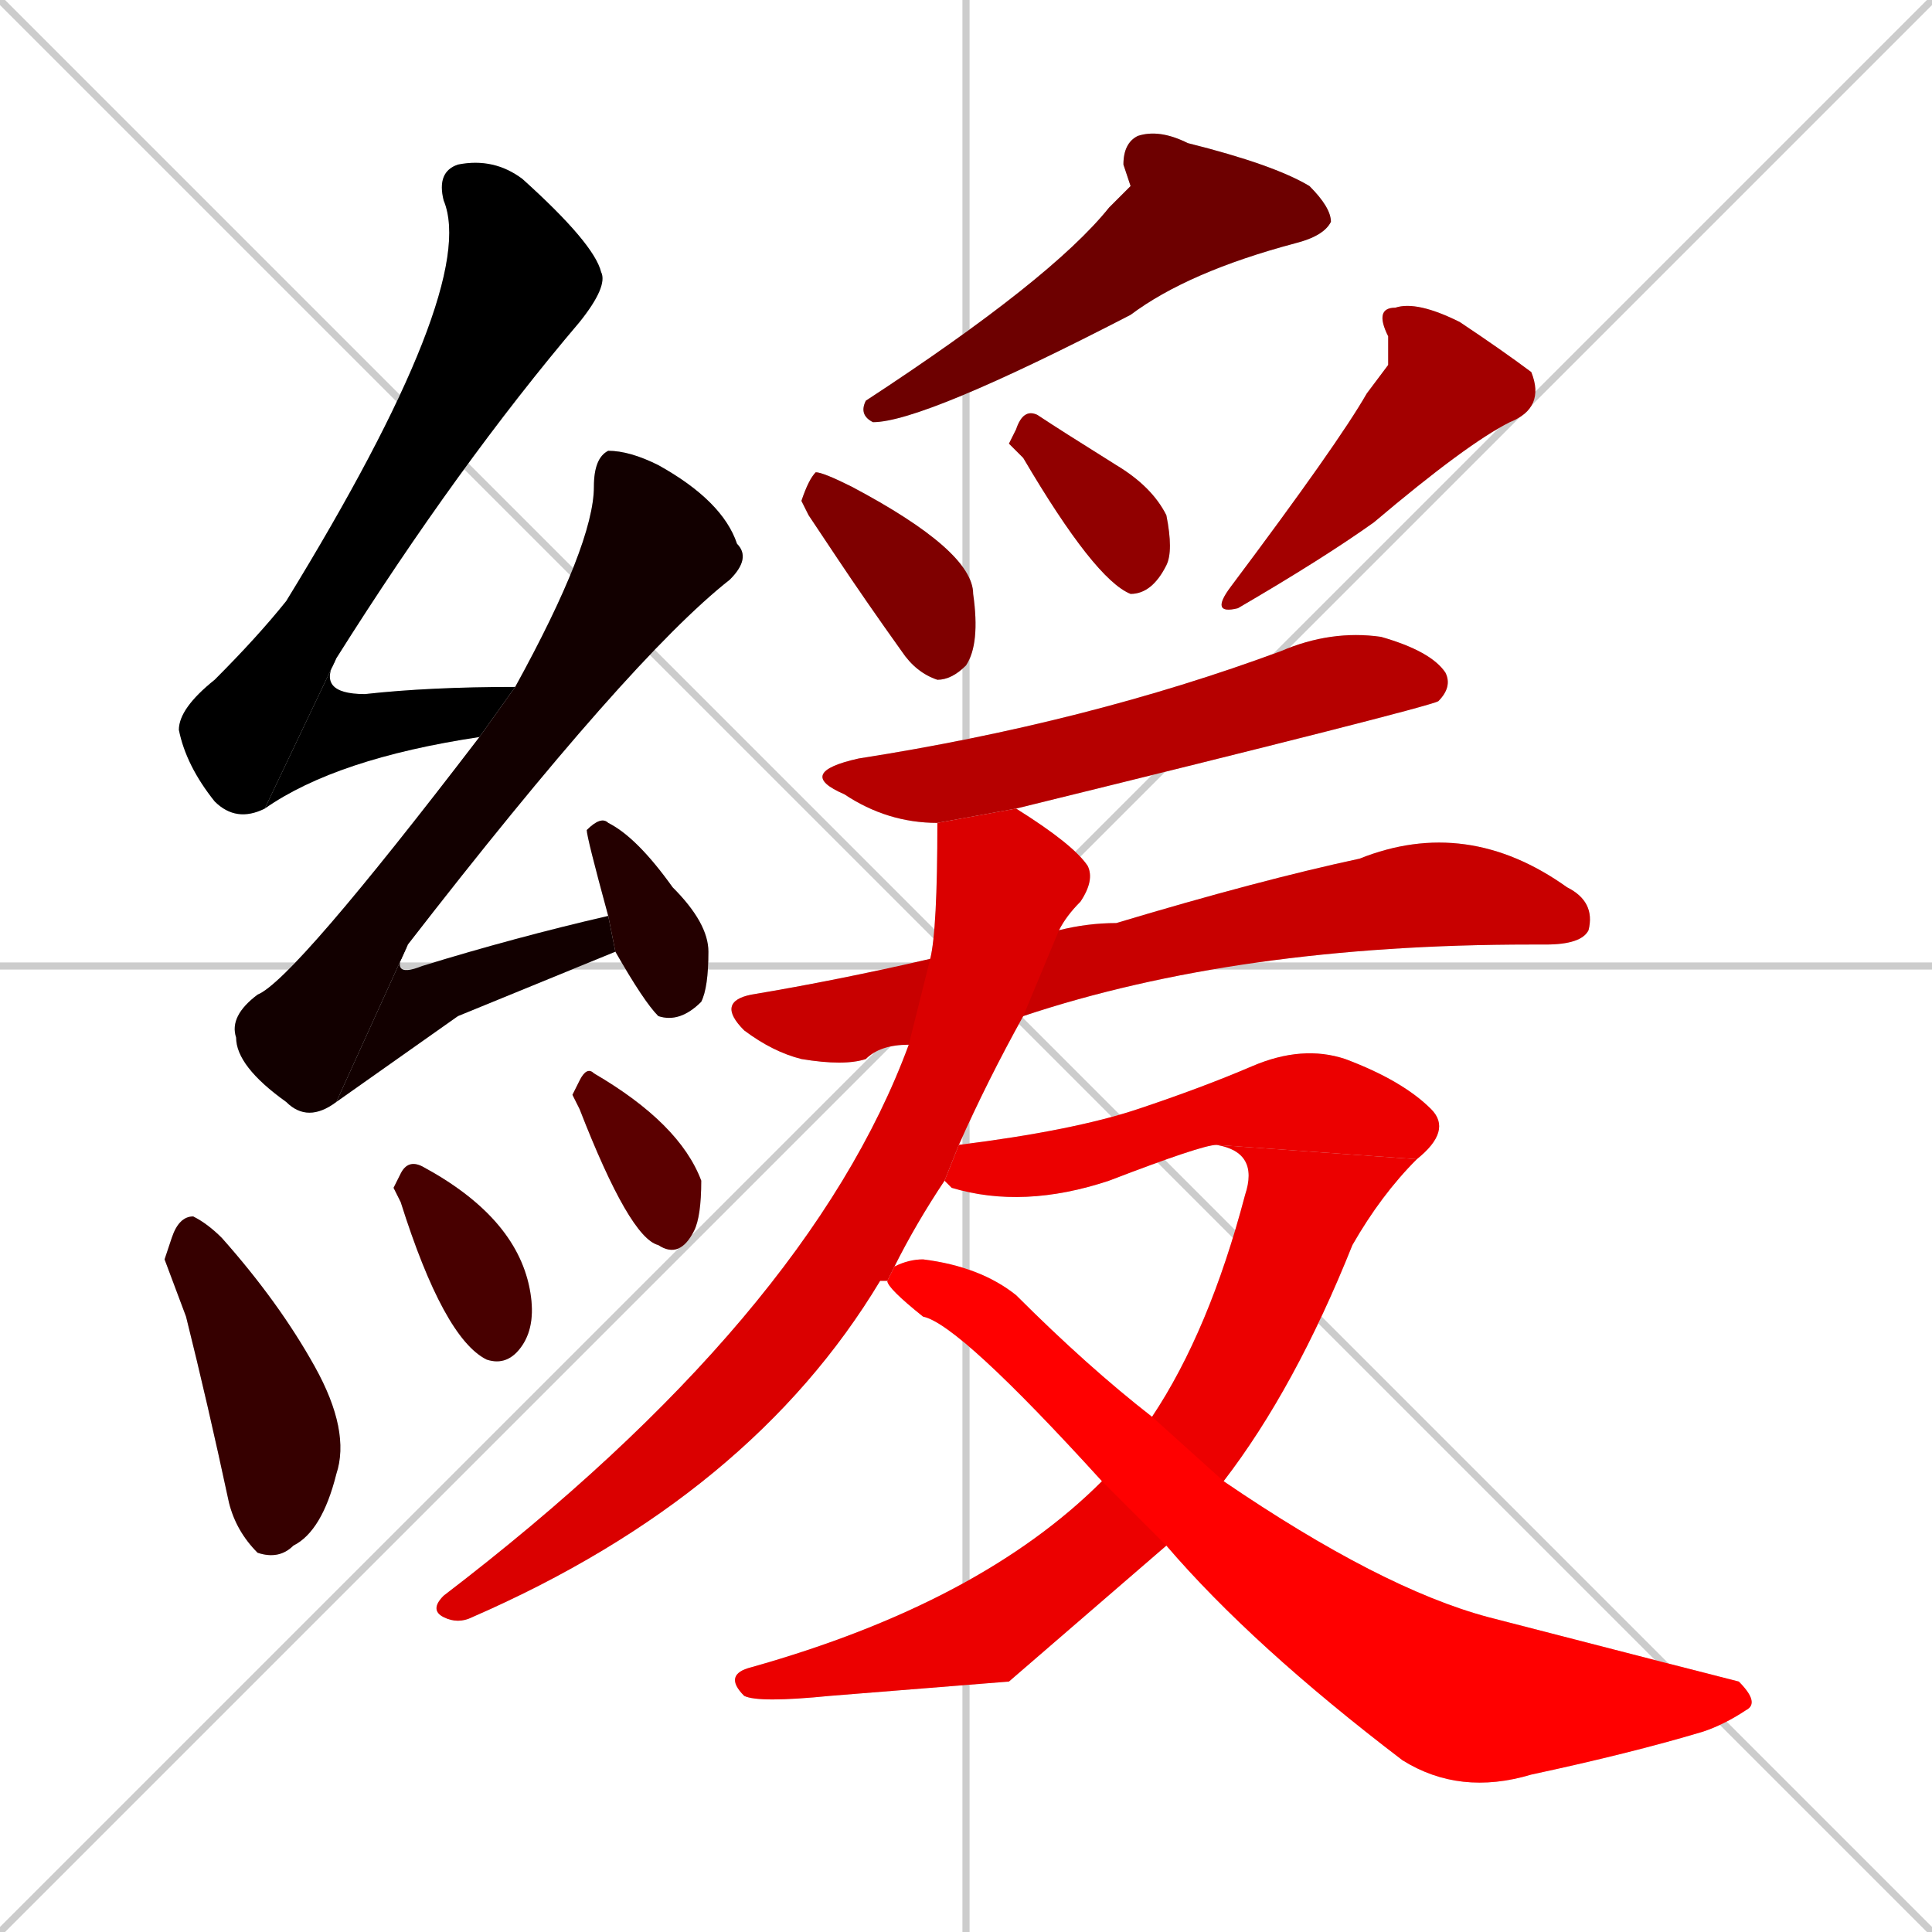 <svg xmlns="http://www.w3.org/2000/svg" xmlns:xlink="http://www.w3.org/1999/xlink" width="270" height="270"><path d="M 0 0 L 270 270 M 270 0 L 0 270 M 135 0 L 135 270 M 0 135 L 270 135" stroke="#CCCCCC" /><path d="M 37 113 Q 33 115 30 112 Q 26 107 25 102 Q 25 99 30 95 Q 36 89 40 84 Q 67 40 62 28 Q 61 24 64 23 Q 69 22 73 25 Q 83 34 84 38 Q 85 40 81 45 Q 64 65 47 92" fill="#CCCCCC"/><path d="M 67 103 Q 47 106 37 113 L 47 92 Q 44 97 51 97 Q 60 96 72 96" fill="#CCCCCC"/><path d="M 47 154 Q 43 157 40 154 Q 33 149 33 145 Q 32 142 36 139 Q 41 137 67 103 L 72 96 Q 83 76 83 68 Q 83 64 85 63 Q 88 63 92 65 Q 101 70 103 76 Q 105 78 102 81 Q 88 92 57 132" fill="#CCCCCC"/><path d="M 64 142 L 47 154 L 57 132 Q 54 137 59 135 Q 72 131 85 128 L 86 133" fill="#CCCCCC"/><path d="M 85 128 Q 82 117 82 116 Q 84 114 85 115 Q 89 117 94 124 Q 99 129 99 133 Q 99 138 98 140 Q 95 143 92 142 Q 90 140 86 133" fill="#CCCCCC"/><path d="M 23 176 L 24 173 Q 25 170 27 170 Q 29 171 31 173 Q 39 182 44 191 Q 49 200 47 206 Q 45 214 41 216 Q 39 218 36 217 Q 33 214 32 210 Q 29 196 26 184" fill="#CCCCCC"/><path d="M 55 166 L 56 164 Q 57 162 59 163 Q 72 170 74 180 Q 75 185 73 188 Q 71 191 68 190 Q 62 187 56 168" fill="#CCCCCC"/><path d="M 80 153 L 81 151 Q 82 149 83 150 Q 95 157 98 165 Q 98 170 97 172 Q 95 176 92 174 Q 88 173 81 155" fill="#CCCCCC"/><path d="M 158 26 L 157 23 Q 157 20 159 19 Q 162 18 166 20 Q 178 23 183 26 Q 186 29 186 31 Q 185 33 181 34 Q 166 38 158 44 Q 129 59 122 59 Q 120 58 121 56 Q 147 39 155 29" fill="#CCCCCC"/><path d="M 113 72 L 112 70 Q 113 67 114 66 Q 115 66 119 68 Q 136 77 136 83 Q 137 90 135 93 Q 133 95 131 95 Q 128 94 126 91 Q 121 84 117 78" fill="#CCCCCC"/><path d="M 141 62 L 142 60 Q 143 57 145 58 Q 148 60 156 65 Q 161 68 163 72 Q 164 77 163 79 Q 161 83 158 83 Q 153 81 143 64" fill="#CCCCCC"/><path d="M 194 51 L 194 47 Q 192 43 195 43 Q 198 42 204 45 Q 210 49 214 52 Q 216 57 211 59 Q 205 62 192 73 Q 185 78 173 85 Q 169 86 172 82 Q 187 62 191 55" fill="#CCCCCC"/><path d="M 131 115 Q 124 115 118 111 Q 111 108 120 106 Q 152 101 179 91 Q 186 88 193 89 Q 200 91 202 94 Q 203 96 201 98 Q 199 99 142 113" fill="#CCCCCC"/><path d="M 127 146 Q 123 146 121 148 Q 118 149 112 148 Q 108 147 104 144 Q 100 140 105 139 Q 117 137 130 134 L 148 130 Q 152 129 156 129 Q 176 123 190 120 Q 205 114 219 124 Q 223 126 222 130 Q 221 132 216 132 Q 215 132 214 132 Q 173 132 143 142" fill="#CCCCCC"/><path d="M 124 179 Q 123 179 123 179 Q 105 209 66 226 Q 64 227 62 226 Q 60 225 62 223 Q 113 184 127 146 L 130 134 Q 131 130 131 115 L 142 113 Q 150 118 152 121 Q 153 123 151 126 Q 149 128 148 130 L 143 142 Q 138 151 134 160 L 132 165 Q 128 171 125 177" fill="#CCCCCC"/><path d="M 170 160 Q 168 160 155 165 Q 143 169 133 166 Q 132 165 132 165 L 134 160 Q 150 158 159 155 Q 168 152 175 149 Q 182 146 188 148 Q 196 151 200 155 Q 203 158 198 162" fill="#CCCCCC"/><path d="M 141 235 L 116 237 Q 106 238 104 237 Q 101 234 105 233 Q 137 224 154 207 L 161 198 Q 169 186 174 167 Q 176 161 170 160 L 198 162 Q 193 167 189 174 Q 181 194 171 207 L 163 216" fill="#CCCCCC"/><path d="M 154 207 Q 134 185 129 184 Q 124 180 124 179 L 125 177 Q 127 176 129 176 Q 137 177 142 181 Q 152 191 161 198 L 171 207 Q 193 222 208 226 Q 239 234 243 235 Q 246 238 244 239 Q 241 241 238 242 Q 228 245 214 248 Q 204 251 196 246 Q 175 230 163 216" fill="#CCCCCC"/><path d="M 37 113 Q 33 115 30 112 Q 26 107 25 102 Q 25 99 30 95 Q 36 89 40 84 Q 67 40 62 28 Q 61 24 64 23 Q 69 22 73 25 Q 83 34 84 38 Q 85 40 81 45 Q 64 65 47 92" fill="#000000" /><path d="M 67 103 Q 47 106 37 113 L 47 92 Q 44 97 51 97 Q 60 96 72 96" fill="#000000" /><path d="M 47 154 Q 43 157 40 154 Q 33 149 33 145 Q 32 142 36 139 Q 41 137 67 103 L 72 96 Q 83 76 83 68 Q 83 64 85 63 Q 88 63 92 65 Q 101 70 103 76 Q 105 78 102 81 Q 88 92 57 132" fill="#120000" /><path d="M 64 142 L 47 154 L 57 132 Q 54 137 59 135 Q 72 131 85 128 L 86 133" fill="#120000" /><path d="M 85 128 Q 82 117 82 116 Q 84 114 85 115 Q 89 117 94 124 Q 99 129 99 133 Q 99 138 98 140 Q 95 143 92 142 Q 90 140 86 133" fill="#240000" /><path d="M 23 176 L 24 173 Q 25 170 27 170 Q 29 171 31 173 Q 39 182 44 191 Q 49 200 47 206 Q 45 214 41 216 Q 39 218 36 217 Q 33 214 32 210 Q 29 196 26 184" fill="#360000" /><path d="M 55 166 L 56 164 Q 57 162 59 163 Q 72 170 74 180 Q 75 185 73 188 Q 71 191 68 190 Q 62 187 56 168" fill="#480000" /><path d="M 80 153 L 81 151 Q 82 149 83 150 Q 95 157 98 165 Q 98 170 97 172 Q 95 176 92 174 Q 88 173 81 155" fill="#5b0000" /><path d="M 158 26 L 157 23 Q 157 20 159 19 Q 162 18 166 20 Q 178 23 183 26 Q 186 29 186 31 Q 185 33 181 34 Q 166 38 158 44 Q 129 59 122 59 Q 120 58 121 56 Q 147 39 155 29" fill="#6d0000" /><path d="M 113 72 L 112 70 Q 113 67 114 66 Q 115 66 119 68 Q 136 77 136 83 Q 137 90 135 93 Q 133 95 131 95 Q 128 94 126 91 Q 121 84 117 78" fill="#7f0000" /><path d="M 141 62 L 142 60 Q 143 57 145 58 Q 148 60 156 65 Q 161 68 163 72 Q 164 77 163 79 Q 161 83 158 83 Q 153 81 143 64" fill="#910000" /><path d="M 194 51 L 194 47 Q 192 43 195 43 Q 198 42 204 45 Q 210 49 214 52 Q 216 57 211 59 Q 205 62 192 73 Q 185 78 173 85 Q 169 86 172 82 Q 187 62 191 55" fill="#a30000" /><path d="M 131 115 Q 124 115 118 111 Q 111 108 120 106 Q 152 101 179 91 Q 186 88 193 89 Q 200 91 202 94 Q 203 96 201 98 Q 199 99 142 113" fill="#b60000" /><path d="M 127 146 Q 123 146 121 148 Q 118 149 112 148 Q 108 147 104 144 Q 100 140 105 139 Q 117 137 130 134 L 148 130 Q 152 129 156 129 Q 176 123 190 120 Q 205 114 219 124 Q 223 126 222 130 Q 221 132 216 132 Q 215 132 214 132 Q 173 132 143 142" fill="#c80000" /><path d="M 124 179 Q 123 179 123 179 Q 105 209 66 226 Q 64 227 62 226 Q 60 225 62 223 Q 113 184 127 146 L 130 134 Q 131 130 131 115 L 142 113 Q 150 118 152 121 Q 153 123 151 126 Q 149 128 148 130 L 143 142 Q 138 151 134 160 L 132 165 Q 128 171 125 177" fill="#da0000" /><path d="M 170 160 Q 168 160 155 165 Q 143 169 133 166 Q 132 165 132 165 L 134 160 Q 150 158 159 155 Q 168 152 175 149 Q 182 146 188 148 Q 196 151 200 155 Q 203 158 198 162" fill="#ec0000" /><path d="M 141 235 L 116 237 Q 106 238 104 237 Q 101 234 105 233 Q 137 224 154 207 L 161 198 Q 169 186 174 167 Q 176 161 170 160 L 198 162 Q 193 167 189 174 Q 181 194 171 207 L 163 216" fill="#ec0000" /><path d="M 154 207 Q 134 185 129 184 Q 124 180 124 179 L 125 177 Q 127 176 129 176 Q 137 177 142 181 Q 152 191 161 198 L 171 207 Q 193 222 208 226 Q 239 234 243 235 Q 246 238 244 239 Q 241 241 238 242 Q 228 245 214 248 Q 204 251 196 246 Q 175 230 163 216" fill="#ff0000" /></svg>